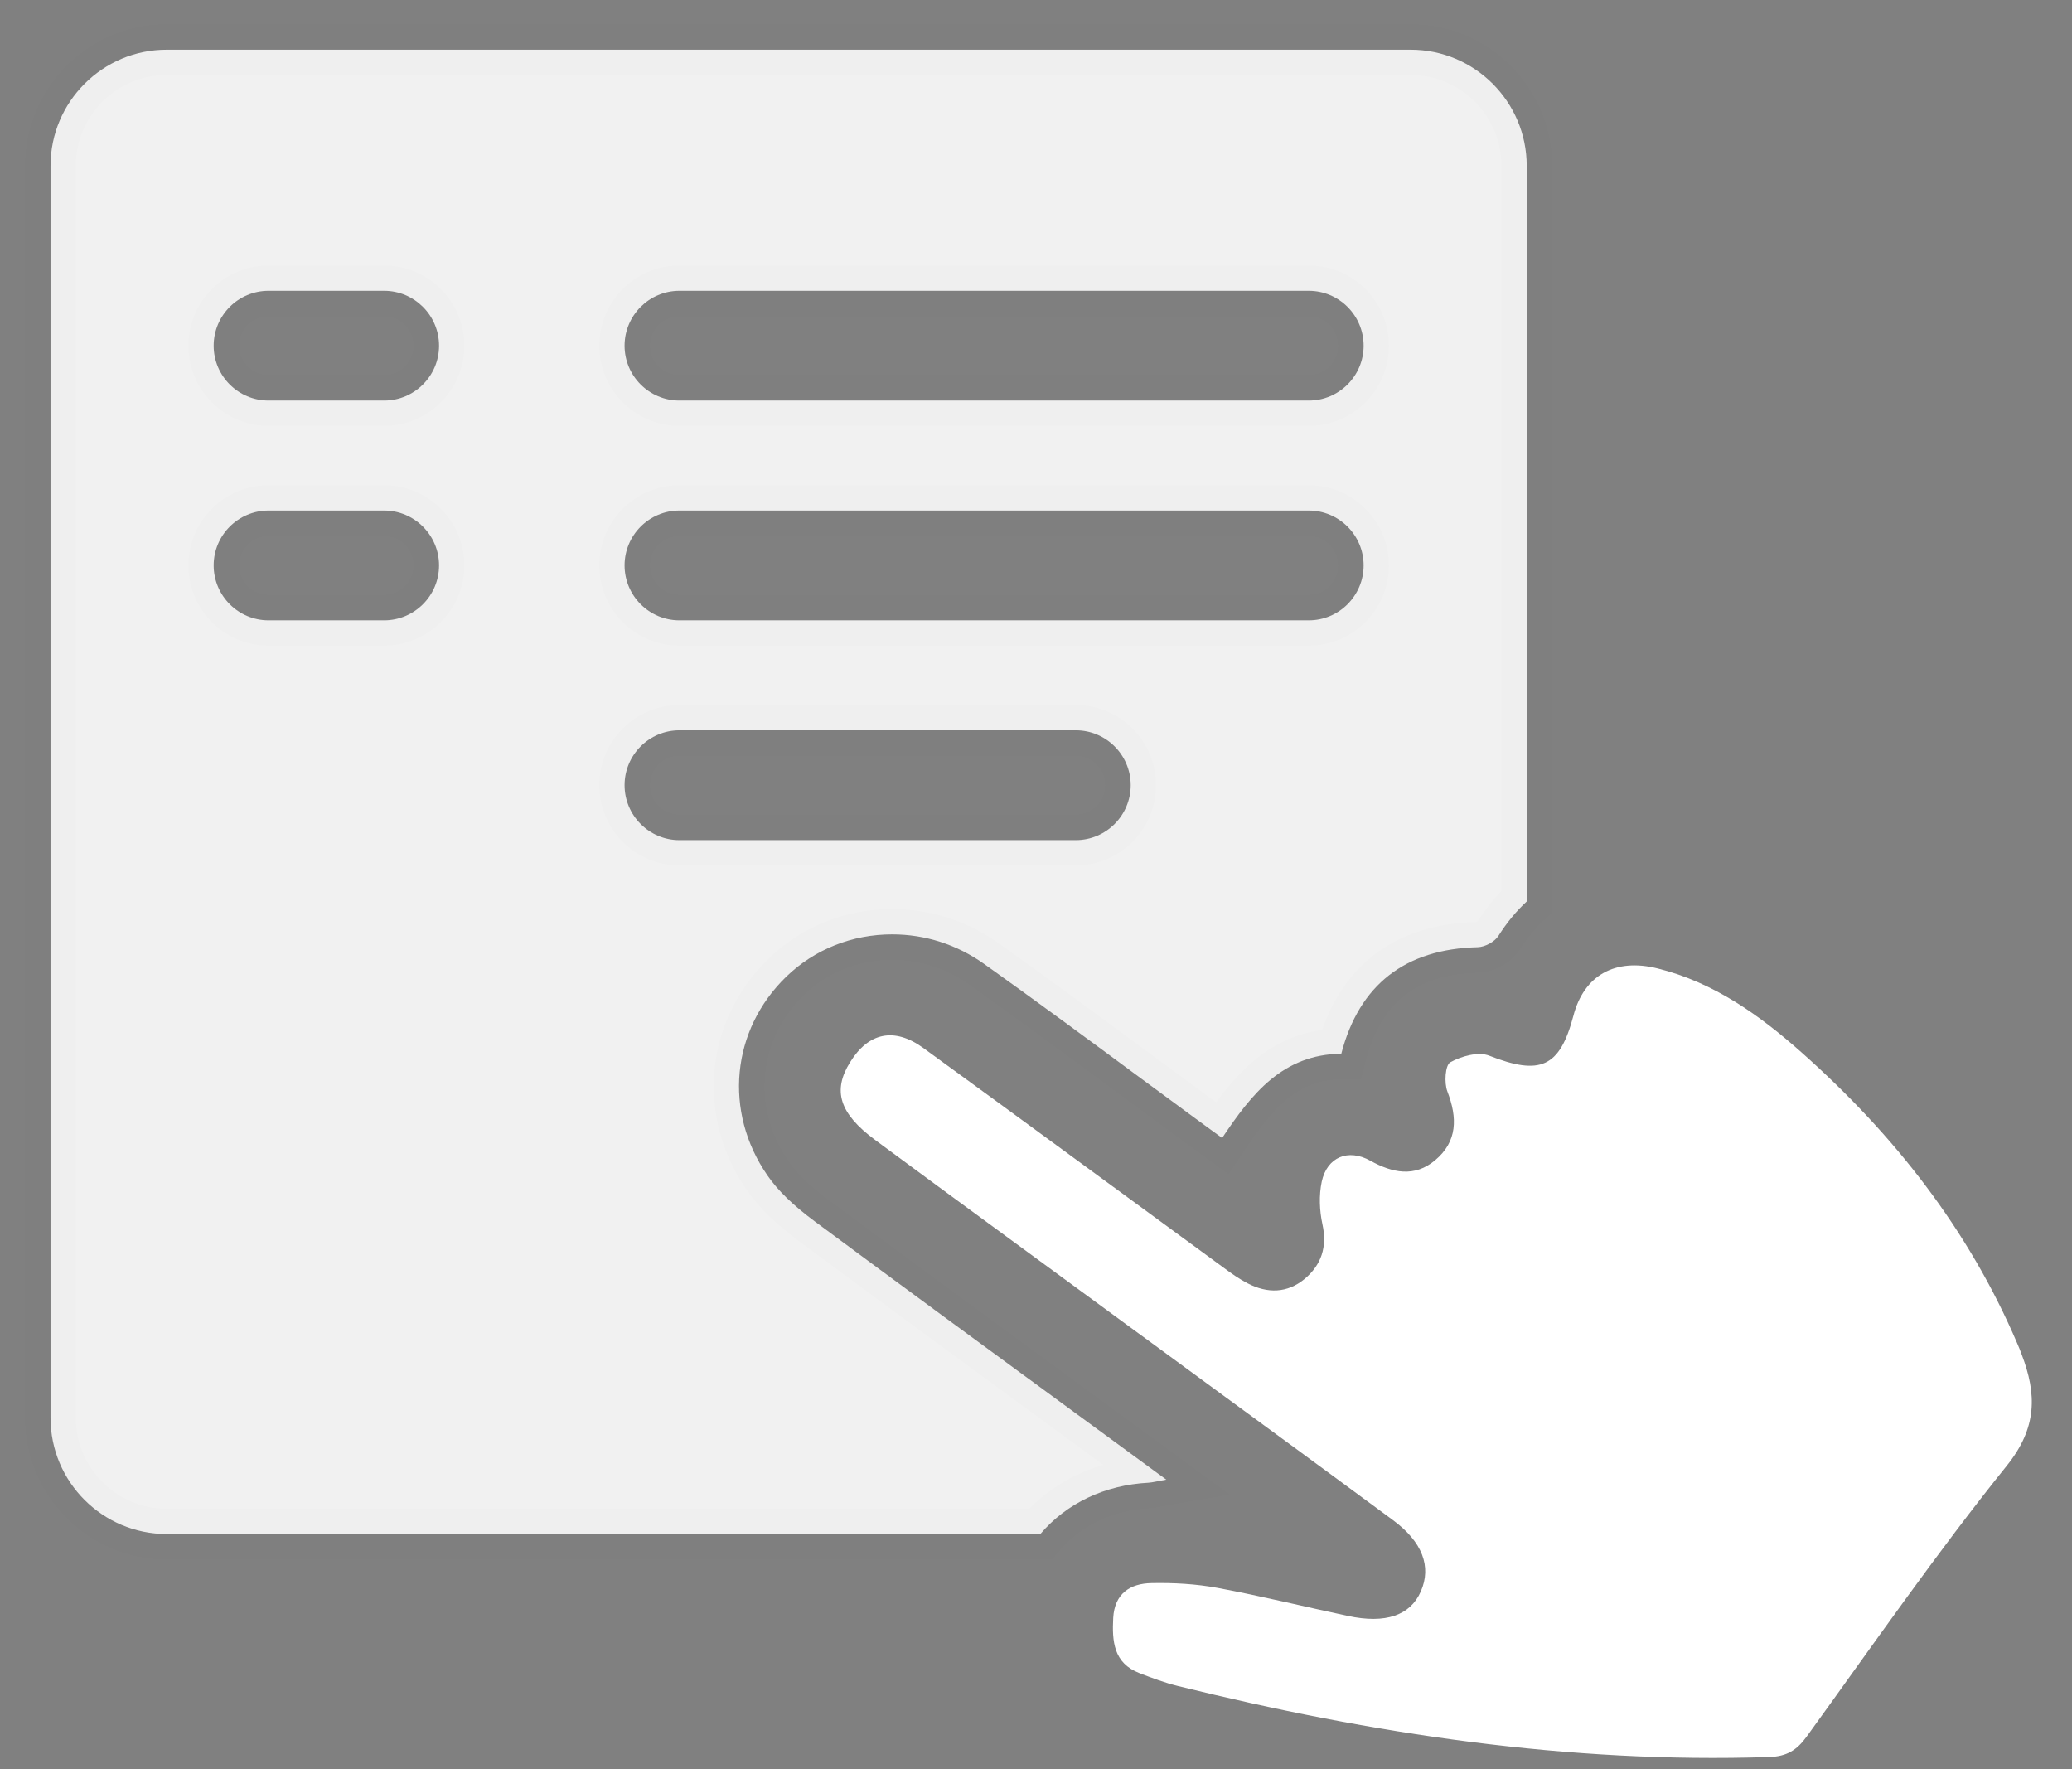 <svg width="41" height="35" viewBox="0 0 41 35" fill="none" xmlns="http://www.w3.org/2000/svg">
<rect x="0" y="0" width="41" height="35" fill="#808080" stroke="none"/>
<path fill-rule="evenodd" clip-rule="evenodd" d="M40.004 26.795C39.977 26.722 39.949 26.651 39.918 26.581C38.955 24.323 37.471 22.439 35.653 20.825C34.825 20.089 33.915 19.436 32.803 19.16C31.96 18.948 31.342 19.294 31.133 20.099C30.864 21.119 30.476 21.282 29.47 20.886C29.255 20.8 28.918 20.894 28.698 21.016C28.597 21.073 28.574 21.424 28.641 21.595C28.84 22.113 28.843 22.581 28.397 22.955C27.989 23.297 27.552 23.205 27.115 22.963C26.678 22.719 26.259 22.89 26.154 23.378C26.097 23.646 26.109 23.951 26.168 24.221C26.266 24.667 26.148 25.022 25.817 25.301C25.473 25.587 25.079 25.593 24.689 25.39C24.52 25.303 24.363 25.191 24.209 25.077C22.23 23.63 20.256 22.176 18.273 20.735C17.694 20.314 17.184 20.428 16.822 21.014C16.472 21.575 16.604 22.026 17.32 22.555C19.029 23.819 20.748 25.071 22.461 26.329C24.16 27.575 25.861 28.817 27.558 30.07C28.148 30.503 28.33 30.994 28.115 31.484C27.908 31.96 27.416 32.129 26.674 31.97C25.812 31.787 24.959 31.576 24.093 31.415C23.666 31.336 23.223 31.311 22.787 31.32C22.364 31.326 22.055 31.527 22.028 32.007C22.004 32.468 22.032 32.903 22.549 33.102C22.799 33.198 23.051 33.293 23.309 33.356C27.15 34.304 31.033 34.891 35.004 34.761C35.352 34.751 35.553 34.629 35.75 34.356C37.053 32.556 38.319 30.726 39.711 28.996C40.314 28.244 40.304 27.581 40.004 26.795V26.795Z" fill="white"/>
<path fill-rule="evenodd" clip-rule="evenodd" d="M5.314 5.753C4.715 5.753 4.228 6.24 4.228 6.84C4.228 7.438 4.715 7.925 5.314 7.925H7.601C8.2 7.925 8.688 7.438 8.688 6.84C8.688 6.24 8.2 5.753 7.601 5.753H5.314ZM13.444 5.753C12.846 5.753 12.359 6.24 12.359 6.84C12.359 7.438 12.846 7.925 13.444 7.925H25.897C26.496 7.925 26.983 7.438 26.983 6.84C26.983 6.24 26.496 5.753 25.897 5.753H13.444ZM5.314 10.1C4.715 10.1 4.228 10.587 4.228 11.186C4.228 11.785 4.715 12.273 5.314 12.273H7.601C8.2 12.273 8.688 11.785 8.688 11.186C8.688 10.587 8.2 10.1 7.601 10.1H5.314ZM13.444 10.1C12.846 10.1 12.359 10.587 12.359 11.186C12.359 11.785 12.846 12.273 13.444 12.273H25.897C26.496 12.273 26.983 11.785 26.983 11.186C26.983 10.587 26.496 10.1 25.897 10.1H13.444ZM13.444 14.448C12.846 14.448 12.359 14.935 12.359 15.534C12.359 16.133 12.846 16.621 13.444 16.621H21.287C21.886 16.621 22.374 16.133 22.374 15.534C22.374 14.935 21.886 14.448 21.287 14.448H13.444ZM20.587 30.349H5.074H3.298C2.031 30.349 1 29.318 1 28.052V3.28C1 2.014 2.031 0.983 3.298 0.983H27.914C29.18 0.983 30.21 2.014 30.21 3.28V5.047V7.933V17.835C30.005 18.024 29.817 18.252 29.65 18.515C29.578 18.63 29.387 18.735 29.241 18.739C27.804 18.774 26.896 19.483 26.541 20.847C25.382 20.859 24.765 21.642 24.183 22.514L23.647 22.122C23.26 21.838 22.873 21.553 22.487 21.268C21.503 20.541 20.485 19.79 19.472 19.069C18.936 18.687 18.308 18.485 17.654 18.485C16.86 18.485 16.117 18.782 15.56 19.321C14.468 20.378 14.314 21.996 15.187 23.256C15.391 23.552 15.688 23.841 16.124 24.165C17.835 25.434 19.527 26.673 21.319 27.985L21.325 27.989C21.904 28.413 22.488 28.841 23.078 29.273C22.993 29.288 22.931 29.3 22.882 29.31C22.811 29.323 22.769 29.332 22.726 29.334C21.866 29.378 21.107 29.738 20.587 30.348L20.587 30.349Z" fill="#F1F1F1"/>
<path d="M20.587 30.349V30.849H20.816L20.965 30.675L20.587 30.349ZM30.21 17.835L30.549 18.203L30.71 18.054V17.835H30.21ZM29.65 18.515L29.227 18.248L29.226 18.25L29.65 18.515ZM29.241 18.739L29.253 19.239L29.257 19.239L29.241 18.739ZM26.541 20.847L26.546 21.347L26.929 21.343L27.025 20.973L26.541 20.847ZM24.183 22.514L23.888 22.918L24.309 23.226L24.599 22.791L24.183 22.514ZM23.647 22.122L23.351 22.525L23.352 22.525L23.647 22.122ZM22.487 21.268L22.784 20.865L22.784 20.865L22.487 21.268ZM19.472 19.069L19.181 19.476L19.182 19.476L19.472 19.069ZM15.56 19.321L15.908 19.68L15.908 19.68L15.56 19.321ZM15.187 23.256L15.599 22.972L15.598 22.971L15.187 23.256ZM16.124 24.165L15.825 24.566L15.826 24.566L16.124 24.165ZM21.319 27.985L21.023 28.388L21.023 28.388L21.319 27.985ZM21.325 27.989L21.621 27.586L21.621 27.586L21.325 27.989ZM23.078 29.273L23.163 29.766L24.322 29.565L23.373 28.87L23.078 29.273ZM22.882 29.31L22.786 28.819L22.786 28.819L22.882 29.31ZM22.726 29.334L22.751 29.834L22.757 29.833L22.726 29.334ZM20.587 30.348L20.966 30.675L20.968 30.672L20.587 30.348ZM5.314 5.253C4.438 5.253 3.728 5.965 3.728 6.84H4.728C4.728 6.516 4.992 6.253 5.314 6.253V5.253ZM3.728 6.84C3.728 7.714 4.439 8.425 5.314 8.425V7.425C4.991 7.425 4.728 7.162 4.728 6.84H3.728ZM5.314 8.425H7.601V7.425H5.314V8.425ZM7.601 8.425C8.475 8.425 9.188 7.715 9.188 6.84H8.188C8.188 7.161 7.925 7.425 7.601 7.425V8.425ZM9.188 6.84C9.188 5.964 8.476 5.253 7.601 5.253V6.253C7.924 6.253 8.188 6.516 8.188 6.84H9.188ZM7.601 5.253H5.314V6.253H7.601V5.253ZM13.444 5.253C12.569 5.253 11.859 5.965 11.859 6.84H12.859C12.859 6.516 13.123 6.253 13.444 6.253V5.253ZM11.859 6.84C11.859 7.714 12.57 8.425 13.444 8.425V7.425C13.122 7.425 12.859 7.162 12.859 6.84H11.859ZM13.444 8.425H25.897V7.425H13.444V8.425ZM25.897 8.425C26.771 8.425 27.483 7.715 27.483 6.84H26.483C26.483 7.162 26.22 7.425 25.897 7.425V8.425ZM27.483 6.84C27.483 5.964 26.772 5.253 25.897 5.253V6.253C26.219 6.253 26.483 6.516 26.483 6.84H27.483ZM25.897 5.253H13.444V6.253H25.897V5.253ZM5.314 9.6C4.439 9.6 3.728 10.311 3.728 11.186H4.728C4.728 10.864 4.991 10.6 5.314 10.6V9.6ZM3.728 11.186C3.728 12.061 4.438 12.773 5.314 12.773V11.773C4.992 11.773 4.728 11.51 4.728 11.186H3.728ZM5.314 12.773H7.601V11.773H5.314V12.773ZM7.601 12.773C8.476 12.773 9.188 12.061 9.188 11.186H8.188C8.188 11.509 7.924 11.773 7.601 11.773V12.773ZM9.188 11.186C9.188 10.31 8.475 9.6 7.601 9.6V10.6C7.925 10.6 8.188 10.864 8.188 11.186H9.188ZM7.601 9.6H5.314V10.6H7.601V9.6ZM13.444 9.6C12.57 9.6 11.859 10.311 11.859 11.186H12.859C12.859 10.864 13.122 10.6 13.444 10.6V9.6ZM11.859 11.186C11.859 12.061 12.569 12.773 13.444 12.773V11.773C13.123 11.773 12.859 11.51 12.859 11.186H11.859ZM13.444 12.773H25.897V11.773H13.444V12.773ZM25.897 12.773C26.772 12.773 27.483 12.061 27.483 11.186H26.483C26.483 11.509 26.219 11.773 25.897 11.773V12.773ZM27.483 11.186C27.483 10.311 26.771 9.6 25.897 9.6V10.6C26.22 10.6 26.483 10.864 26.483 11.186H27.483ZM25.897 9.6H13.444V10.6H25.897V9.6ZM13.444 13.948C12.57 13.948 11.859 14.659 11.859 15.534H12.859C12.859 15.211 13.122 14.948 13.444 14.948V13.948ZM11.859 15.534C11.859 16.409 12.569 17.121 13.444 17.121V16.121C13.123 16.121 12.859 15.858 12.859 15.534H11.859ZM13.444 17.121H21.287V16.121H13.444V17.121ZM21.287 17.121C22.163 17.121 22.874 16.409 22.874 15.534H21.874C21.874 15.857 21.61 16.121 21.287 16.121V17.121ZM22.874 15.534C22.874 14.658 22.162 13.948 21.287 13.948V14.948C21.611 14.948 21.874 15.212 21.874 15.534H22.874ZM21.287 13.948H13.444V14.948H21.287V13.948ZM20.587 29.849H5.074V30.849H20.587V29.849ZM5.074 29.849H3.298V30.849H5.074V29.849ZM3.298 29.849C2.307 29.849 1.5 29.042 1.5 28.052H0.5C0.5 29.595 1.755 30.849 3.298 30.849V29.849ZM1.5 28.052V3.28H0.5V28.052H1.5ZM1.5 3.28C1.5 2.29 2.307 1.483 3.298 1.483V0.483C1.755 0.483 0.5 1.737 0.5 3.28H1.5ZM3.298 1.483H27.914V0.483H3.298V1.483ZM27.914 1.483C28.904 1.483 29.71 2.29 29.71 3.28H30.71C30.71 1.738 29.456 0.483 27.914 0.483V1.483ZM29.71 3.28V5.047H30.71V3.28H29.71ZM29.71 5.047V7.933H30.71V5.047H29.71ZM29.71 7.933V17.835H30.71V7.933H29.71ZM29.872 17.467C29.631 17.688 29.415 17.952 29.227 18.248L30.072 18.783C30.218 18.553 30.379 18.359 30.549 18.203L29.872 17.467ZM29.226 18.25C29.234 18.237 29.241 18.229 29.245 18.225C29.248 18.22 29.25 18.219 29.25 18.219C29.25 18.219 29.248 18.221 29.245 18.223C29.241 18.225 29.237 18.228 29.233 18.23C29.228 18.233 29.223 18.235 29.219 18.237C29.214 18.239 29.211 18.24 29.208 18.241C29.206 18.242 29.206 18.242 29.208 18.241C29.21 18.241 29.216 18.24 29.225 18.24L29.257 19.239C29.43 19.234 29.592 19.174 29.714 19.107C29.833 19.042 29.977 18.935 30.073 18.781L29.226 18.25ZM29.229 18.24C28.431 18.259 27.732 18.467 27.177 18.901C26.622 19.335 26.256 19.958 26.057 20.721L27.025 20.973C27.181 20.373 27.447 19.959 27.793 19.689C28.14 19.418 28.614 19.255 29.253 19.239L29.229 18.24ZM26.536 20.347C25.094 20.362 24.346 21.369 23.767 22.237L24.599 22.791C25.183 21.916 25.671 21.356 26.546 21.347L26.536 20.347ZM24.478 22.111L23.942 21.718L23.352 22.525L23.888 22.918L24.478 22.111ZM23.943 21.719C23.556 21.435 23.17 21.15 22.784 20.865L22.19 21.67C22.576 21.955 22.963 22.24 23.351 22.525L23.943 21.719ZM22.784 20.865C21.8 20.139 20.779 19.386 19.762 18.662L19.182 19.476C20.191 20.195 21.206 20.943 22.19 21.67L22.784 20.865ZM19.762 18.662C19.142 18.22 18.412 17.985 17.654 17.985V18.985C18.203 18.985 18.73 19.154 19.181 19.476L19.762 18.662ZM17.654 17.985C16.734 17.985 15.865 18.33 15.212 18.962L15.908 19.68C16.369 19.234 16.986 18.985 17.654 18.985V17.985ZM15.213 18.962C13.942 20.191 13.765 22.082 14.776 23.54L15.598 22.971C14.863 21.91 14.993 20.565 15.908 19.68L15.213 18.962ZM14.775 23.539C15.021 23.898 15.366 24.224 15.825 24.566L16.422 23.764C16.011 23.458 15.76 23.207 15.599 22.972L14.775 23.539ZM15.826 24.566C17.538 25.837 19.232 27.077 21.023 28.388L21.614 27.581C19.822 26.27 18.131 25.032 16.422 23.763L15.826 24.566ZM21.023 28.388L21.03 28.393L21.621 27.586L21.614 27.581L21.023 28.388ZM21.03 28.393C21.609 28.817 22.192 29.244 22.782 29.676L23.373 28.87C22.783 28.437 22.2 28.01 21.621 27.586L21.03 28.393ZM22.993 28.78C22.902 28.796 22.836 28.809 22.786 28.819L22.978 29.8C23.026 29.791 23.084 29.779 23.163 29.766L22.993 28.78ZM22.786 28.819C22.748 28.826 22.728 28.83 22.712 28.833C22.697 28.835 22.694 28.835 22.695 28.835L22.757 29.833C22.84 29.828 22.918 29.812 22.978 29.8L22.786 28.819ZM22.701 28.835C21.715 28.885 20.822 29.301 20.206 30.024L20.968 30.672C21.391 30.176 22.017 29.871 22.751 29.834L22.701 28.835ZM20.209 30.021L20.208 30.022L20.965 30.675L20.966 30.675L20.209 30.021Z" fill="black" fill-opacity="0.01"/>
</svg>
